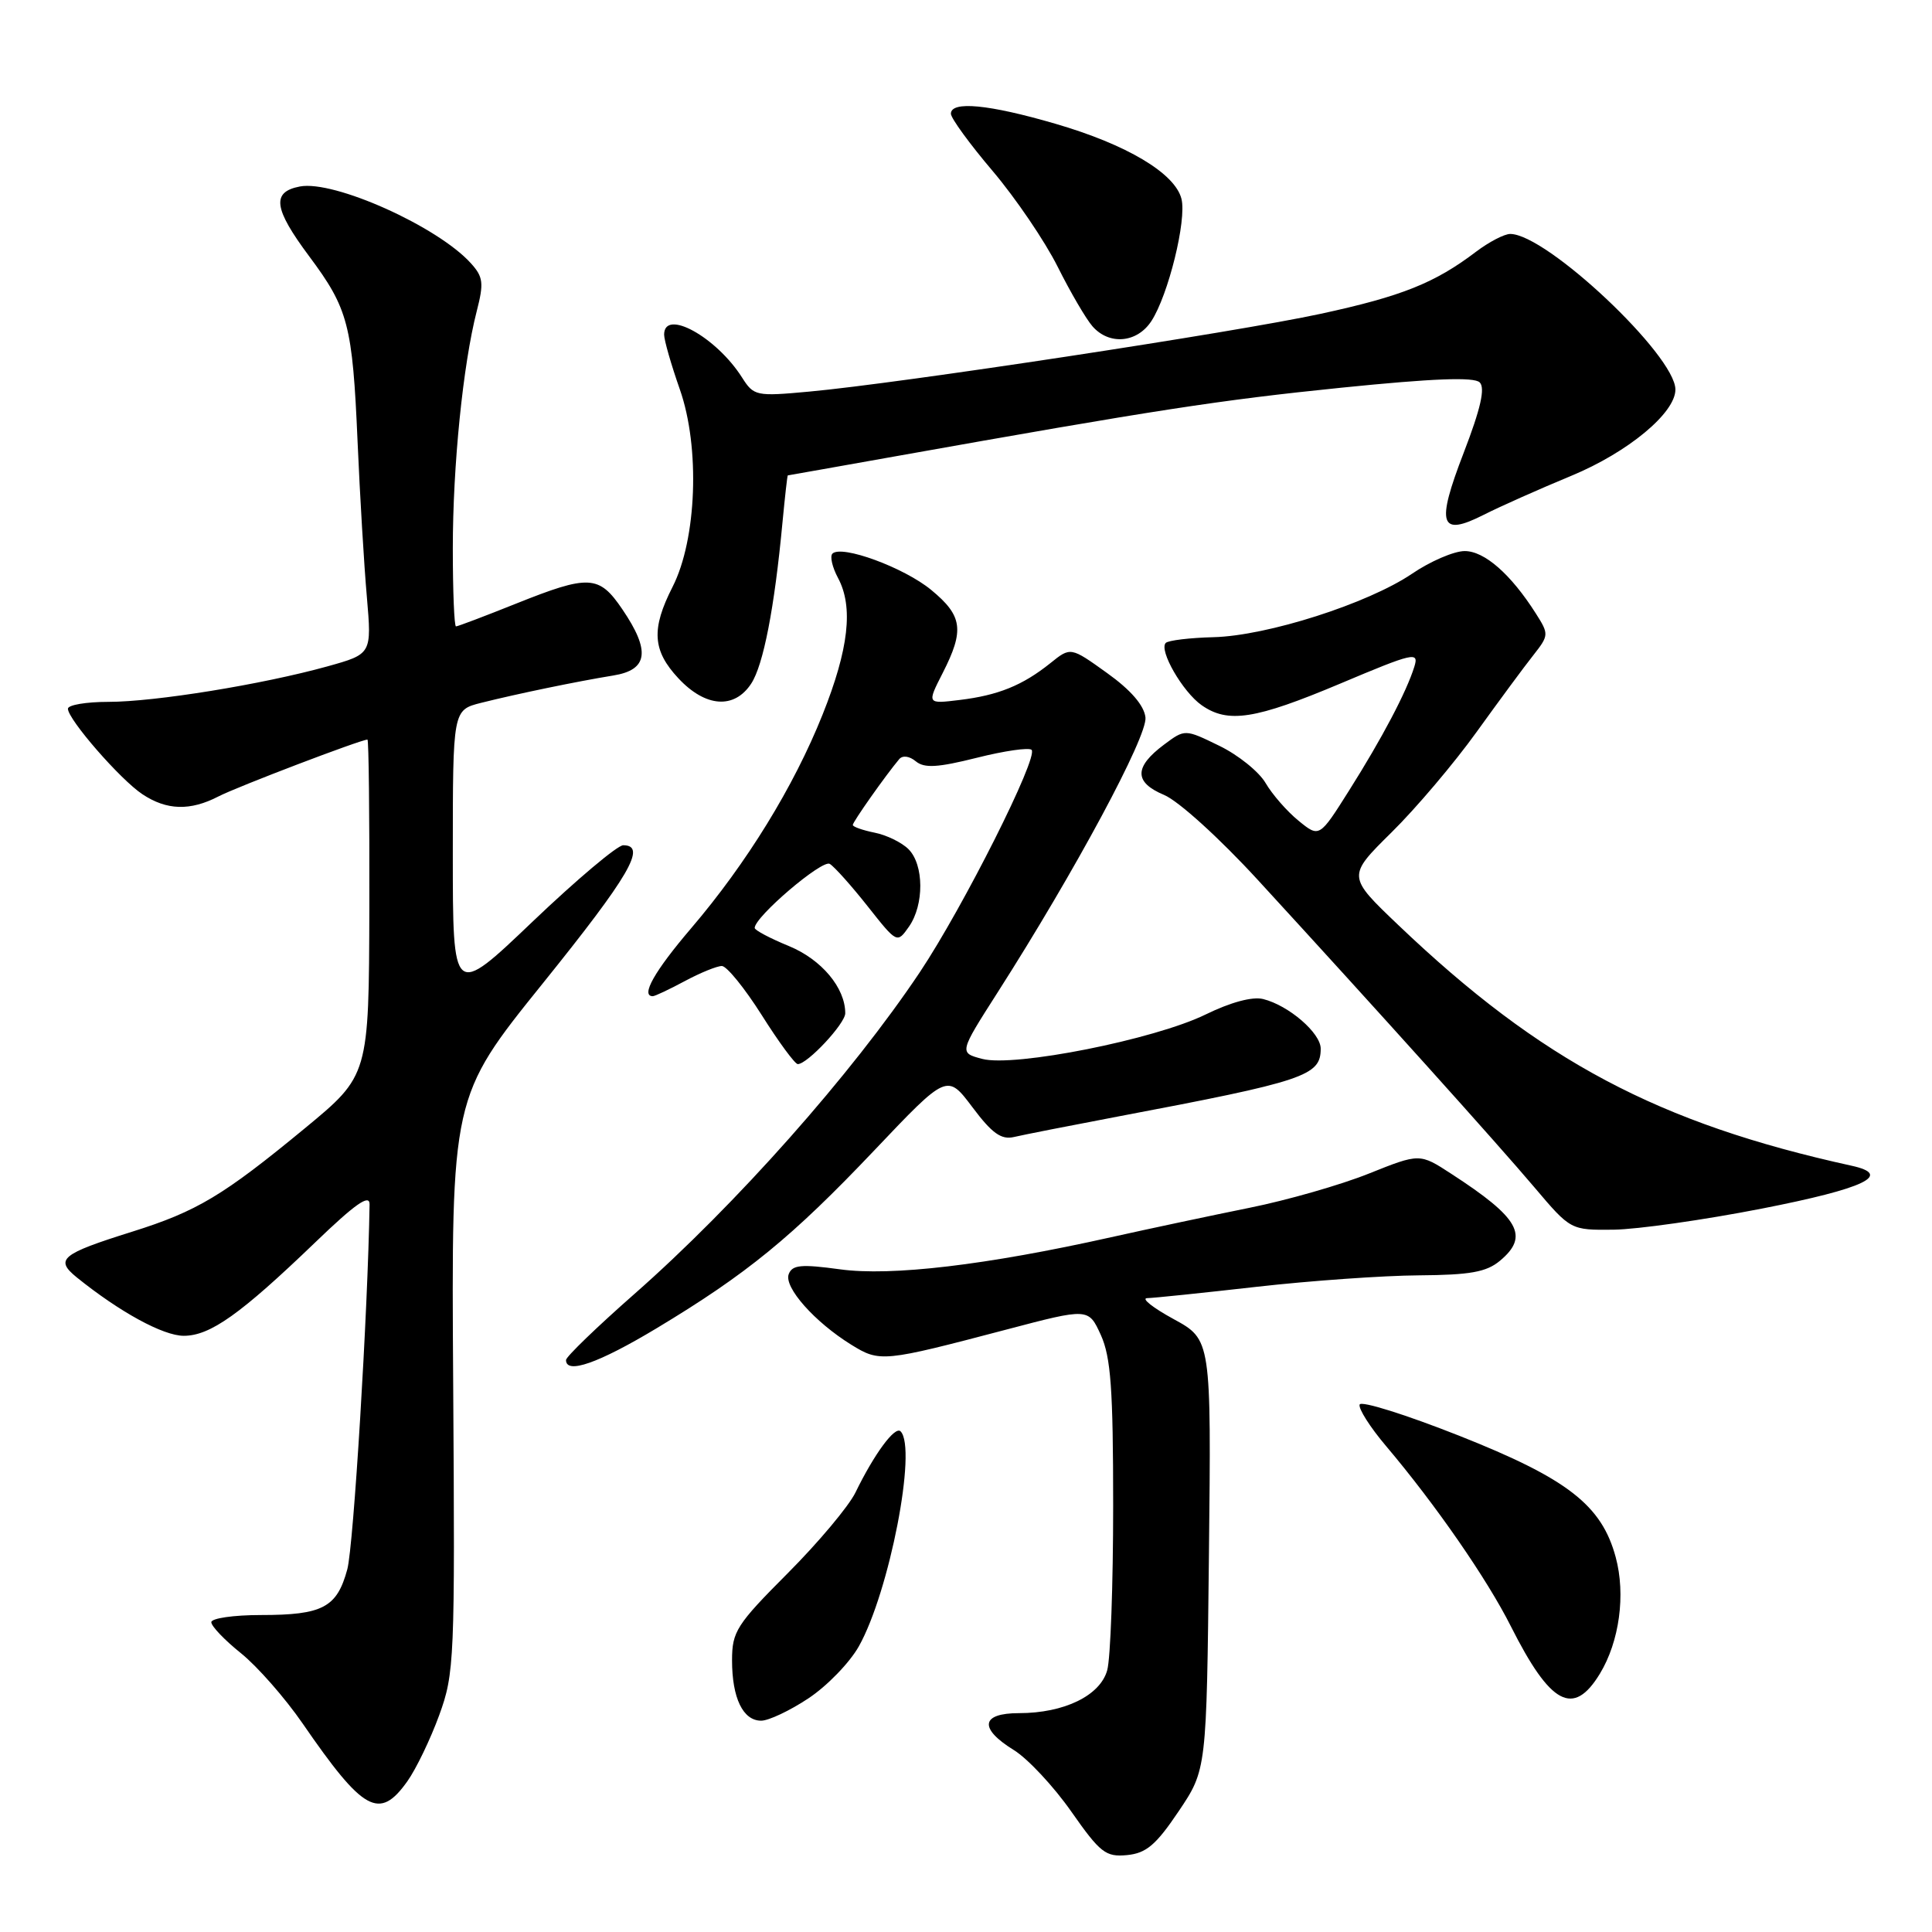 <?xml version="1.0" encoding="UTF-8" standalone="no"?>
<!DOCTYPE svg PUBLIC "-//W3C//DTD SVG 1.1//EN" "http://www.w3.org/Graphics/SVG/1.1/DTD/svg11.dtd" >
<svg xmlns="http://www.w3.org/2000/svg" xmlns:xlink="http://www.w3.org/1999/xlink" version="1.1" viewBox="0 0 256 256">
 <g >
 <path fill="currentColor"
d=" M 156.18 240.00 C 159.88 234.50 159.88 234.50 160.19 206.00 C 160.50 177.51 160.50 177.51 155.50 174.78 C 152.75 173.28 151.18 172.03 152.00 172.01 C 152.82 172.00 159.35 171.32 166.50 170.51 C 173.65 169.70 183.32 169.02 188.00 168.99 C 194.80 168.94 196.95 168.56 198.75 167.06 C 202.67 163.79 201.33 161.39 192.31 155.54 C 188.12 152.81 188.12 152.81 181.37 155.51 C 177.66 157.00 170.54 159.04 165.56 160.04 C 160.58 161.05 152.32 162.80 147.22 163.94 C 130.70 167.63 118.08 169.13 111.29 168.19 C 106.16 167.49 104.98 167.60 104.51 168.83 C 103.85 170.56 107.94 175.18 112.81 178.19 C 116.58 180.52 117.00 180.48 133.37 176.17 C 144.23 173.31 144.23 173.31 145.87 176.90 C 147.19 179.83 147.50 184.05 147.50 199.50 C 147.50 209.95 147.15 219.77 146.71 221.32 C 145.78 224.68 141.00 227.00 135.03 227.00 C 129.96 227.00 129.68 229.02 134.35 231.90 C 136.19 233.04 139.61 236.70 141.95 240.04 C 145.79 245.52 146.51 246.08 149.34 245.81 C 151.89 245.56 153.18 244.46 156.18 240.00 Z  M 53.97 236.04 C 55.13 234.41 57.03 230.47 58.19 227.29 C 60.22 221.73 60.29 220.00 60.05 183.42 C 59.80 145.35 59.80 145.35 71.90 130.33 C 83.41 116.04 85.77 112.00 82.58 112.00 C 81.81 112.00 76.41 116.55 70.58 122.11 C 60.00 132.21 60.00 132.21 60.00 113.14 C 60.00 94.08 60.00 94.08 63.75 93.13 C 68.57 91.92 76.47 90.29 81.25 89.51 C 85.88 88.77 86.22 86.26 82.46 80.73 C 79.37 76.18 78.06 76.11 68.34 80.00 C 64.22 81.65 60.66 83.00 60.42 83.00 C 60.19 83.00 60.00 78.35 60.00 72.66 C 60.00 61.71 61.35 48.32 63.17 41.23 C 64.13 37.50 64.03 36.69 62.39 34.88 C 57.98 30.00 44.26 23.85 39.74 24.71 C 35.95 25.43 36.25 27.63 40.97 33.96 C 46.15 40.91 46.71 43.05 47.38 58.50 C 47.69 65.65 48.24 74.91 48.61 79.08 C 49.26 86.66 49.26 86.66 43.38 88.30 C 34.77 90.69 20.53 93.00 14.37 93.00 C 11.42 93.00 9.00 93.41 9.00 93.91 C 9.00 95.32 15.95 103.31 18.87 105.24 C 22.09 107.38 25.20 107.47 28.95 105.53 C 31.40 104.26 47.82 98.00 48.69 98.00 C 48.86 98.00 48.97 108.01 48.94 120.25 C 48.88 142.50 48.88 142.50 40.40 149.50 C 29.56 158.44 26.10 160.51 17.50 163.21 C 8.10 166.16 7.23 166.87 10.17 169.26 C 15.86 173.85 21.62 177.00 24.35 177.00 C 27.85 177.00 31.86 174.15 41.75 164.64 C 47.09 159.50 48.99 158.17 48.97 159.58 C 48.75 173.75 46.85 204.85 46.02 207.94 C 44.65 213.00 42.77 214.00 34.57 214.00 C 30.95 214.00 28.00 214.43 28.00 214.95 C 28.00 215.48 29.77 217.33 31.94 219.07 C 34.10 220.81 37.77 224.99 40.10 228.37 C 48.16 240.08 50.27 241.24 53.97 236.04 Z  M 107.12 225.04 C 109.57 223.42 112.58 220.32 113.80 218.15 C 117.85 210.94 121.55 191.88 119.33 189.66 C 118.59 188.92 115.84 192.65 113.34 197.79 C 112.45 199.60 108.42 204.41 104.37 208.47 C 97.59 215.27 97.00 216.19 97.00 220.00 C 97.00 225.00 98.45 228.00 100.86 228.00 C 101.85 228.00 104.67 226.67 107.12 225.04 Z  M 211.99 221.78 C 214.58 217.52 215.43 211.29 214.09 206.34 C 212.23 199.44 207.71 195.93 193.37 190.25 C 186.29 187.45 180.35 185.58 180.16 186.11 C 179.97 186.63 181.54 189.11 183.66 191.61 C 190.21 199.35 197.05 209.23 200.20 215.50 C 205.45 225.92 208.48 227.54 211.99 221.78 Z  M 86.99 176.01 C 98.96 168.81 104.93 163.93 115.84 152.44 C 125.50 142.26 125.50 142.26 128.85 146.71 C 131.44 150.17 132.67 151.05 134.35 150.66 C 135.53 150.38 141.68 149.17 148.00 147.97 C 172.94 143.25 175.00 142.56 175.00 138.95 C 175.00 136.88 170.77 133.23 167.38 132.38 C 165.96 132.02 163.07 132.80 159.74 134.43 C 152.97 137.74 134.41 141.43 130.15 140.31 C 127.08 139.50 127.08 139.50 132.19 131.50 C 142.46 115.43 152.07 97.54 151.78 95.06 C 151.60 93.47 149.83 91.42 146.68 89.17 C 141.86 85.71 141.86 85.71 139.18 87.87 C 135.50 90.82 132.27 92.13 127.16 92.75 C 122.82 93.28 122.82 93.28 124.91 89.18 C 127.81 83.49 127.55 81.60 123.39 78.17 C 119.79 75.20 111.51 72.16 110.30 73.36 C 109.95 73.72 110.28 75.16 111.04 76.58 C 113.10 80.42 112.47 85.99 108.99 94.70 C 105.18 104.24 98.95 114.37 91.58 123.00 C 86.72 128.69 84.85 132.00 86.50 132.00 C 86.78 132.00 88.69 131.10 90.74 130.00 C 92.79 128.90 95.00 128.00 95.65 128.00 C 96.29 128.00 98.67 130.93 100.93 134.50 C 103.18 138.07 105.34 141.00 105.71 141.00 C 106.99 141.00 112.00 135.63 112.00 134.26 C 112.00 130.89 108.86 127.14 104.54 125.36 C 102.05 124.34 100.01 123.26 100.00 122.96 C 99.99 121.49 108.95 113.85 109.95 114.47 C 110.58 114.86 112.84 117.39 114.98 120.10 C 118.87 125.02 118.87 125.02 120.44 122.79 C 122.47 119.89 122.44 114.58 120.38 112.52 C 119.49 111.63 117.46 110.64 115.88 110.33 C 114.30 110.01 113.00 109.55 113.00 109.31 C 113.00 108.90 117.36 102.72 119.15 100.59 C 119.60 100.06 120.51 100.18 121.35 100.88 C 122.48 101.81 124.24 101.71 129.43 100.41 C 133.08 99.49 136.35 99.02 136.69 99.36 C 137.64 100.30 127.64 120.19 121.89 128.81 C 112.84 142.35 97.51 159.63 84.06 171.46 C 79.08 175.84 75.00 179.78 75.00 180.21 C 75.00 182.14 79.30 180.63 86.99 176.01 Z  M 233.43 160.15 C 247.13 157.47 250.88 155.67 245.32 154.46 C 219.73 148.84 204.16 140.58 185.31 122.60 C 178.50 116.11 178.50 116.11 184.38 110.30 C 187.62 107.11 192.69 101.12 195.65 97.00 C 198.62 92.88 202.00 88.29 203.18 86.81 C 205.24 84.19 205.25 84.03 203.52 81.31 C 200.20 76.08 196.69 73.00 194.06 73.02 C 192.65 73.03 189.51 74.38 187.09 76.03 C 181.25 79.98 167.91 84.25 160.80 84.43 C 157.66 84.51 154.82 84.85 154.47 85.19 C 153.52 86.14 156.71 91.68 159.22 93.44 C 162.71 95.89 166.31 95.33 177.59 90.58 C 187.33 86.47 188.04 86.31 187.41 88.33 C 186.39 91.64 183.13 97.83 178.76 104.75 C 174.82 111.00 174.82 111.00 172.06 108.75 C 170.54 107.51 168.58 105.27 167.70 103.76 C 166.83 102.26 164.06 100.03 161.56 98.82 C 157.01 96.60 157.01 96.60 154.25 98.66 C 150.26 101.64 150.26 103.66 154.24 105.33 C 156.14 106.12 161.58 111.05 166.69 116.62 C 182.47 133.81 198.33 151.44 203.31 157.32 C 208.12 163.00 208.12 163.00 213.81 162.94 C 216.94 162.90 225.77 161.65 233.43 160.15 Z  M 99.54 90.58 C 101.15 88.12 102.62 80.58 103.68 69.25 C 104.01 65.81 104.32 63.00 104.39 62.99 C 104.45 62.99 110.80 61.86 118.50 60.49 C 153.18 54.31 161.56 53.02 177.76 51.37 C 189.89 50.14 195.33 49.93 196.07 50.67 C 196.82 51.42 196.19 54.17 193.96 59.96 C 190.25 69.57 190.77 71.17 196.63 68.20 C 198.76 67.12 203.97 64.80 208.22 63.04 C 215.72 59.93 222.00 54.72 222.00 51.62 C 222.00 47.09 204.92 31.00 200.11 31.00 C 199.33 31.00 197.30 32.06 195.59 33.35 C 190.13 37.50 185.73 39.26 175.00 41.58 C 163.71 44.03 119.17 50.80 107.22 51.89 C 100.19 52.54 99.88 52.47 98.33 50.03 C 94.91 44.64 88.00 40.84 88.00 44.34 C 88.00 45.08 88.94 48.34 90.08 51.59 C 92.78 59.26 92.33 71.46 89.12 77.76 C 86.27 83.36 86.45 86.20 89.90 89.89 C 93.49 93.73 97.30 94.00 99.54 90.58 Z  M 152.56 42.55 C 154.80 39.12 157.26 29.17 156.55 26.35 C 155.70 22.96 149.30 19.15 139.85 16.40 C 131.00 13.82 126.00 13.35 126.00 15.07 C 126.00 15.66 128.49 19.08 131.54 22.67 C 134.58 26.26 138.46 31.97 140.15 35.35 C 141.84 38.73 143.92 42.29 144.77 43.25 C 146.99 45.77 150.67 45.44 152.56 42.55 Z "/>
</g>
</svg>